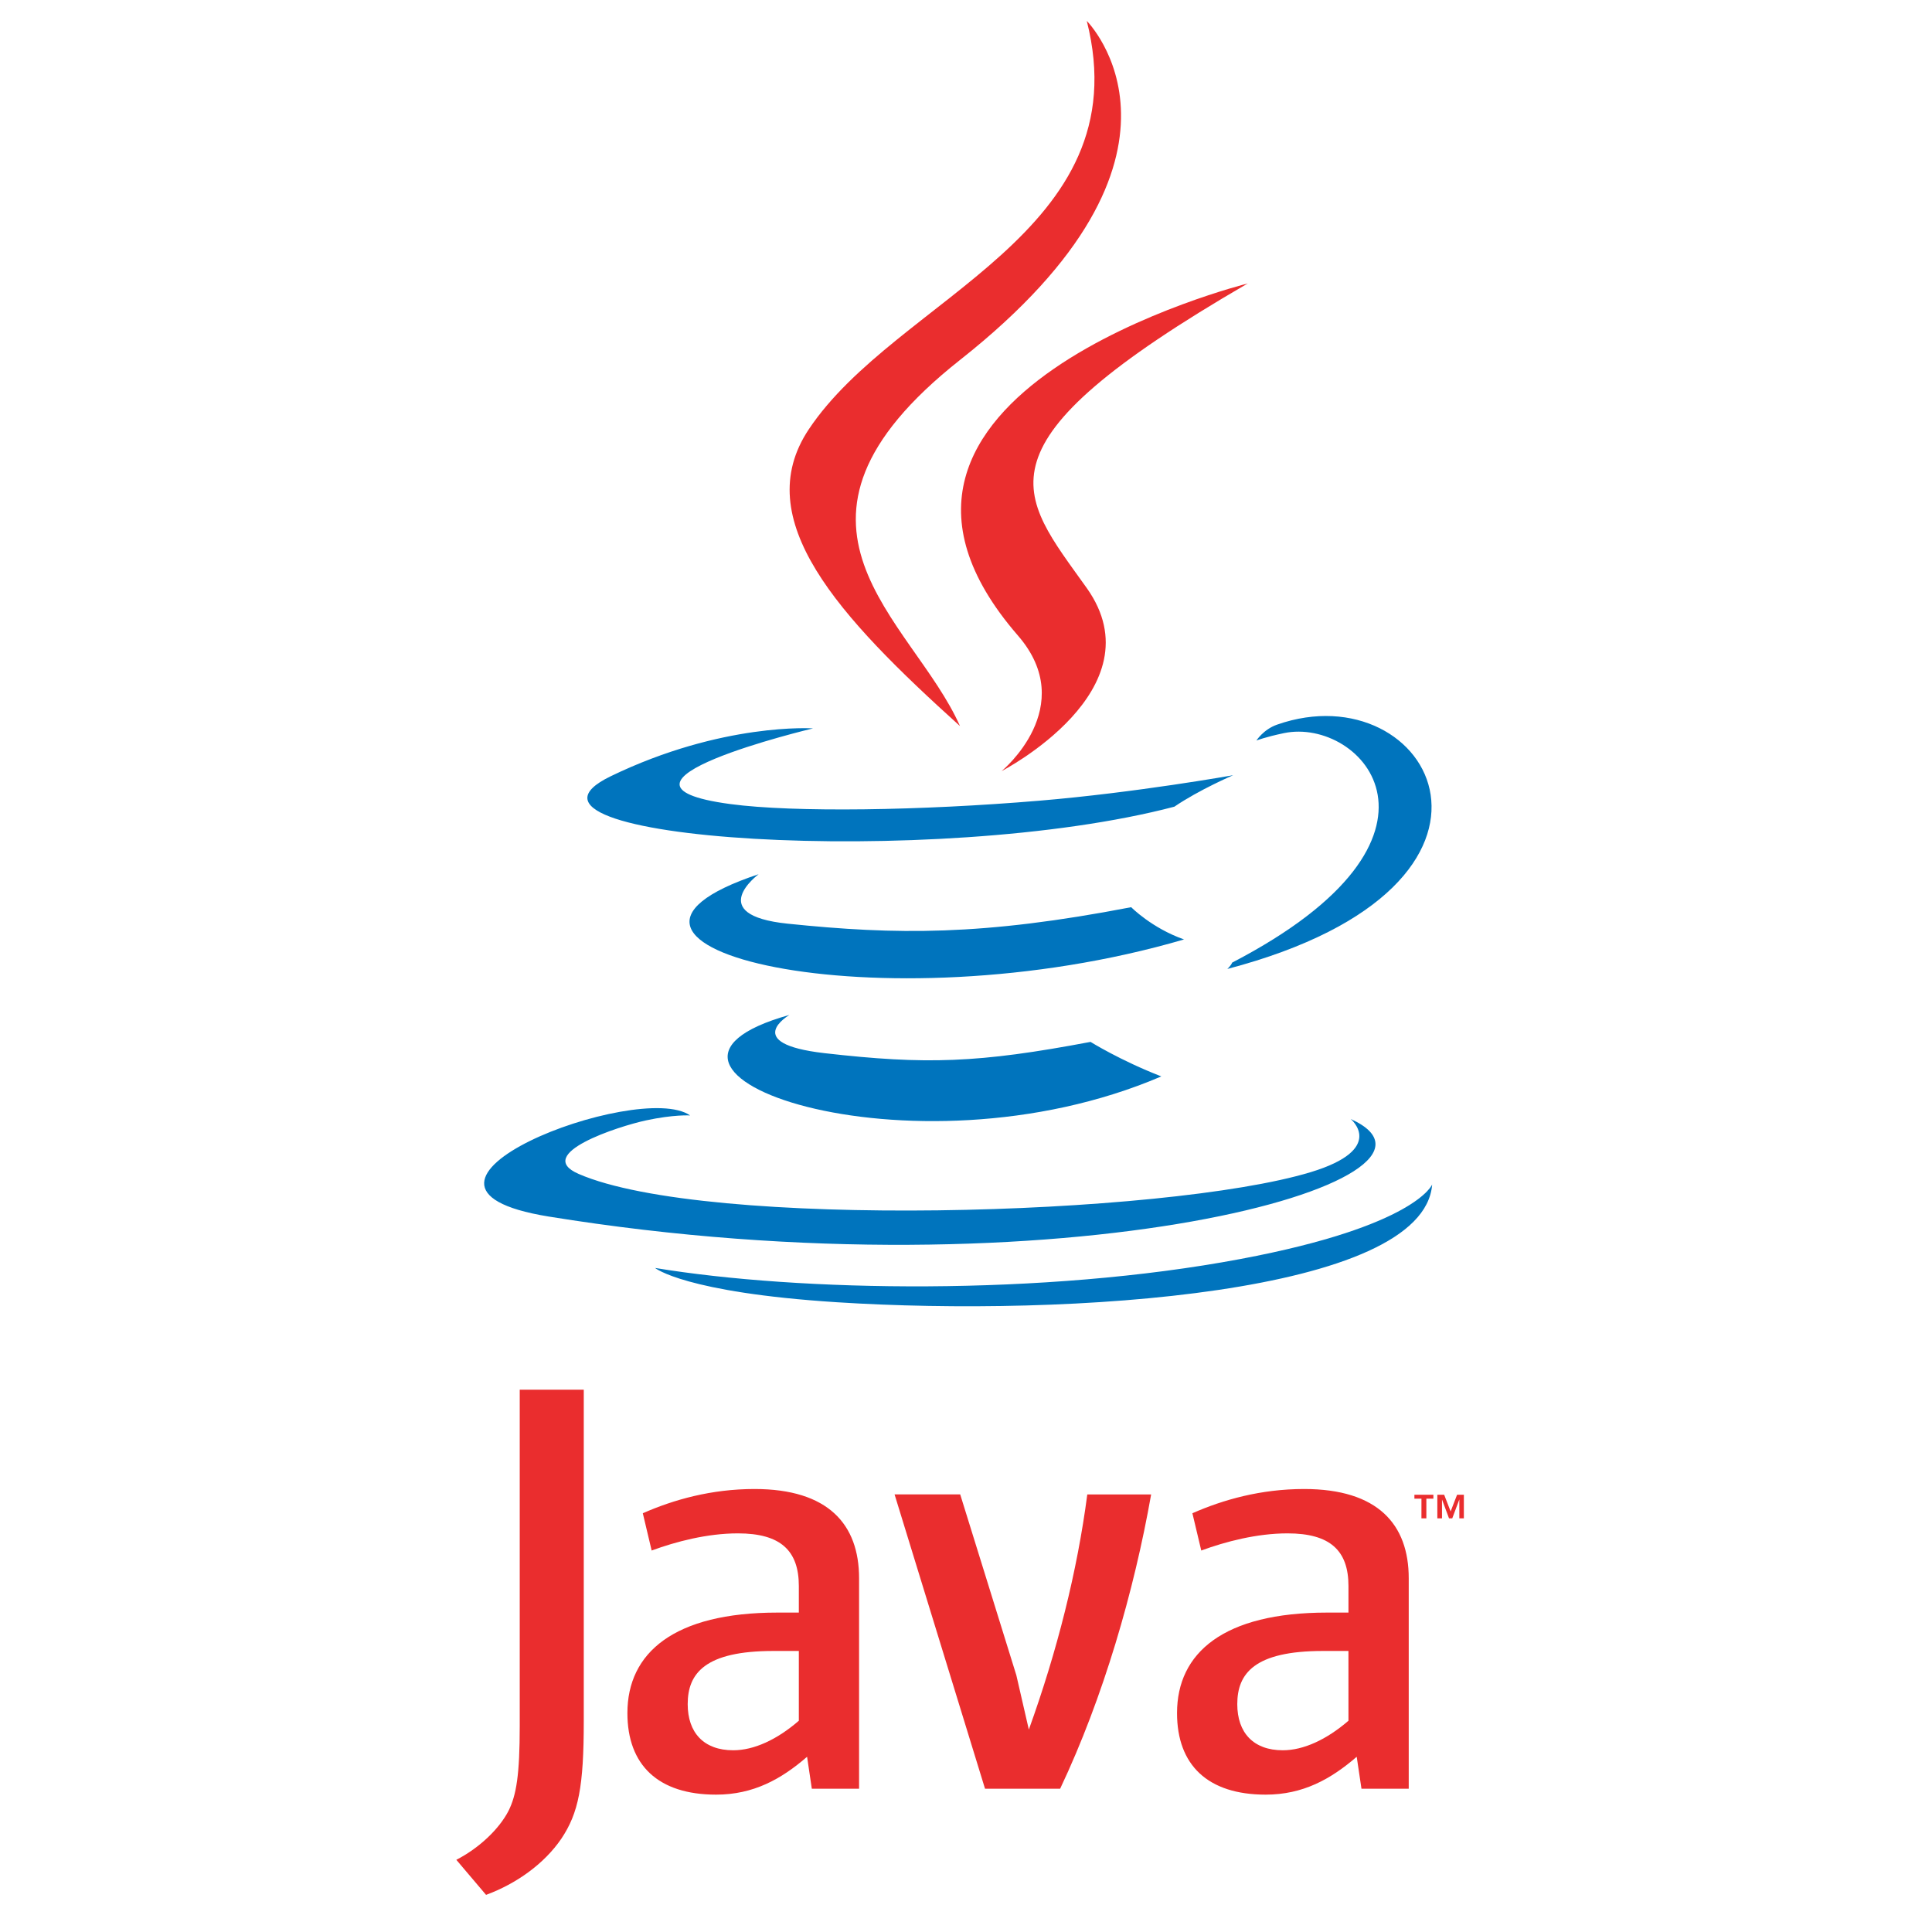 <svg xmlns="http://www.w3.org/2000/svg" width="82" height="82" viewBox="0 0 82 82" fill="none">
  <g clip-path="url(#clip0_11_55)">
    <path d="M33.506 43.077C33.506 43.077 31.422 44.289 34.991 44.699C39.313 45.192 41.523 45.121 46.286 44.221C46.286 44.221 47.541 45.006 49.29 45.686C38.609 50.262 25.117 45.421 33.506 43.077ZM32.199 37.104C32.199 37.104 29.862 38.835 33.433 39.204C38.052 39.681 41.697 39.72 48.011 38.504C48.011 38.504 48.882 39.39 50.254 39.873C37.343 43.65 22.962 40.17 32.199 37.104Z" fill="#0074BD"/>
    <path d="M43.202 26.972C45.835 30.003 42.511 32.728 42.511 32.728C42.511 32.728 49.194 29.279 46.125 24.958C43.258 20.93 41.061 18.93 52.958 12.031C52.958 12.031 34.283 16.693 43.202 26.972Z" fill="#EA2D2E"/>
    <path d="M57.328 47.494C57.328 47.494 58.87 48.766 55.629 49.75C49.465 51.617 29.971 52.18 24.557 49.824C22.612 48.977 26.261 47.802 27.409 47.555C28.606 47.296 29.29 47.343 29.29 47.343C27.125 45.819 15.299 50.337 23.283 51.633C45.058 55.162 62.975 50.043 57.328 47.494ZM34.508 30.915C34.508 30.915 24.594 33.271 30.998 34.127C33.703 34.489 39.091 34.406 44.114 33.984C48.218 33.64 52.337 32.903 52.337 32.903C52.337 32.903 50.891 33.524 49.844 34.238C39.773 36.887 20.323 35.653 25.923 32.945C30.658 30.654 34.508 30.915 34.508 30.915ZM52.296 40.856C62.532 35.539 57.798 30.428 54.495 31.116C53.688 31.285 53.325 31.431 53.325 31.431C53.325 31.431 53.626 30.959 54.199 30.757C60.734 28.46 65.759 37.533 52.091 41.126C52.091 41.126 52.248 40.984 52.296 40.856Z" fill="#0074BD"/>
    <path d="M46.126 0.887C46.126 0.887 51.794 6.558 40.748 15.276C31.891 22.272 38.728 26.259 40.745 30.817C35.574 26.152 31.782 22.045 34.326 18.224C38.062 12.614 48.412 9.893 46.126 0.887Z" fill="#EA2D2E"/>
    <path d="M35.515 55.271C45.338 55.899 60.427 54.921 60.785 50.273C60.785 50.273 60.098 52.035 52.665 53.433C44.279 55.011 33.936 54.828 27.802 53.816C27.802 53.816 29.058 54.856 35.515 55.271Z" fill="#0074BD"/>
    <path d="M60.331 63.608H60.032V63.441H60.837V63.608H60.539V64.444H60.33L60.331 63.608ZM61.939 63.65H61.935L61.638 64.444H61.501L61.206 63.65H61.203V64.444H61.005V63.441H61.295L61.569 64.15L61.843 63.441H62.131V64.444H61.939V63.65ZM33.905 73.033C32.979 73.836 32 74.287 31.12 74.287C29.867 74.287 29.188 73.535 29.188 72.33C29.188 71.027 29.915 70.072 32.828 70.072H33.905L33.905 73.033ZM36.462 75.918V66.987C36.462 64.704 35.16 63.198 32.024 63.198C30.193 63.198 28.588 63.651 27.283 64.227L27.658 65.809C28.686 65.431 30.015 65.081 31.32 65.081C33.127 65.081 33.905 65.809 33.905 67.315V68.443H33.001C28.611 68.443 26.629 70.147 26.629 72.708C26.629 74.915 27.935 76.17 30.393 76.17C31.973 76.17 33.154 75.517 34.255 74.563L34.456 75.918L36.462 75.918ZM44.996 75.918H41.807L37.968 63.427H40.754L43.137 71.103L43.667 73.409C44.87 70.073 45.722 66.687 46.148 63.428H48.858C48.133 67.539 46.826 72.054 44.996 75.918ZM57.233 73.033C56.303 73.836 55.323 74.287 54.446 74.287C53.193 74.287 52.514 73.535 52.514 72.33C52.514 71.027 53.243 70.072 56.153 70.072H57.232L57.233 73.033ZM59.791 75.918V66.987C59.791 64.704 58.485 63.198 55.351 63.198C53.518 63.198 51.914 63.651 50.609 64.227L50.985 65.809C52.013 65.431 53.344 65.081 54.648 65.081C56.453 65.081 57.233 65.809 57.233 67.315V68.443H56.329C51.937 68.443 49.957 70.147 49.957 72.708C49.957 74.915 51.261 76.17 53.719 76.17C55.299 76.17 56.478 75.517 57.583 74.563L57.785 75.918L59.791 75.918ZM23.825 78.04C23.098 79.106 21.919 79.949 20.63 80.424L19.368 78.936C20.349 78.433 21.19 77.62 21.581 76.862C21.919 76.188 22.059 75.321 22.059 73.246V58.983H24.777V73.05C24.777 75.825 24.556 76.948 23.825 78.04Z" fill="#EA2D2E"/>
  </g>
  <defs>
    <clipPath id="clip0_11_55">
      <rect width="81.202" height="81.202" fill="white" transform="translate(0.149 0.054)"/>
    </clipPath>
  </defs>
</svg>